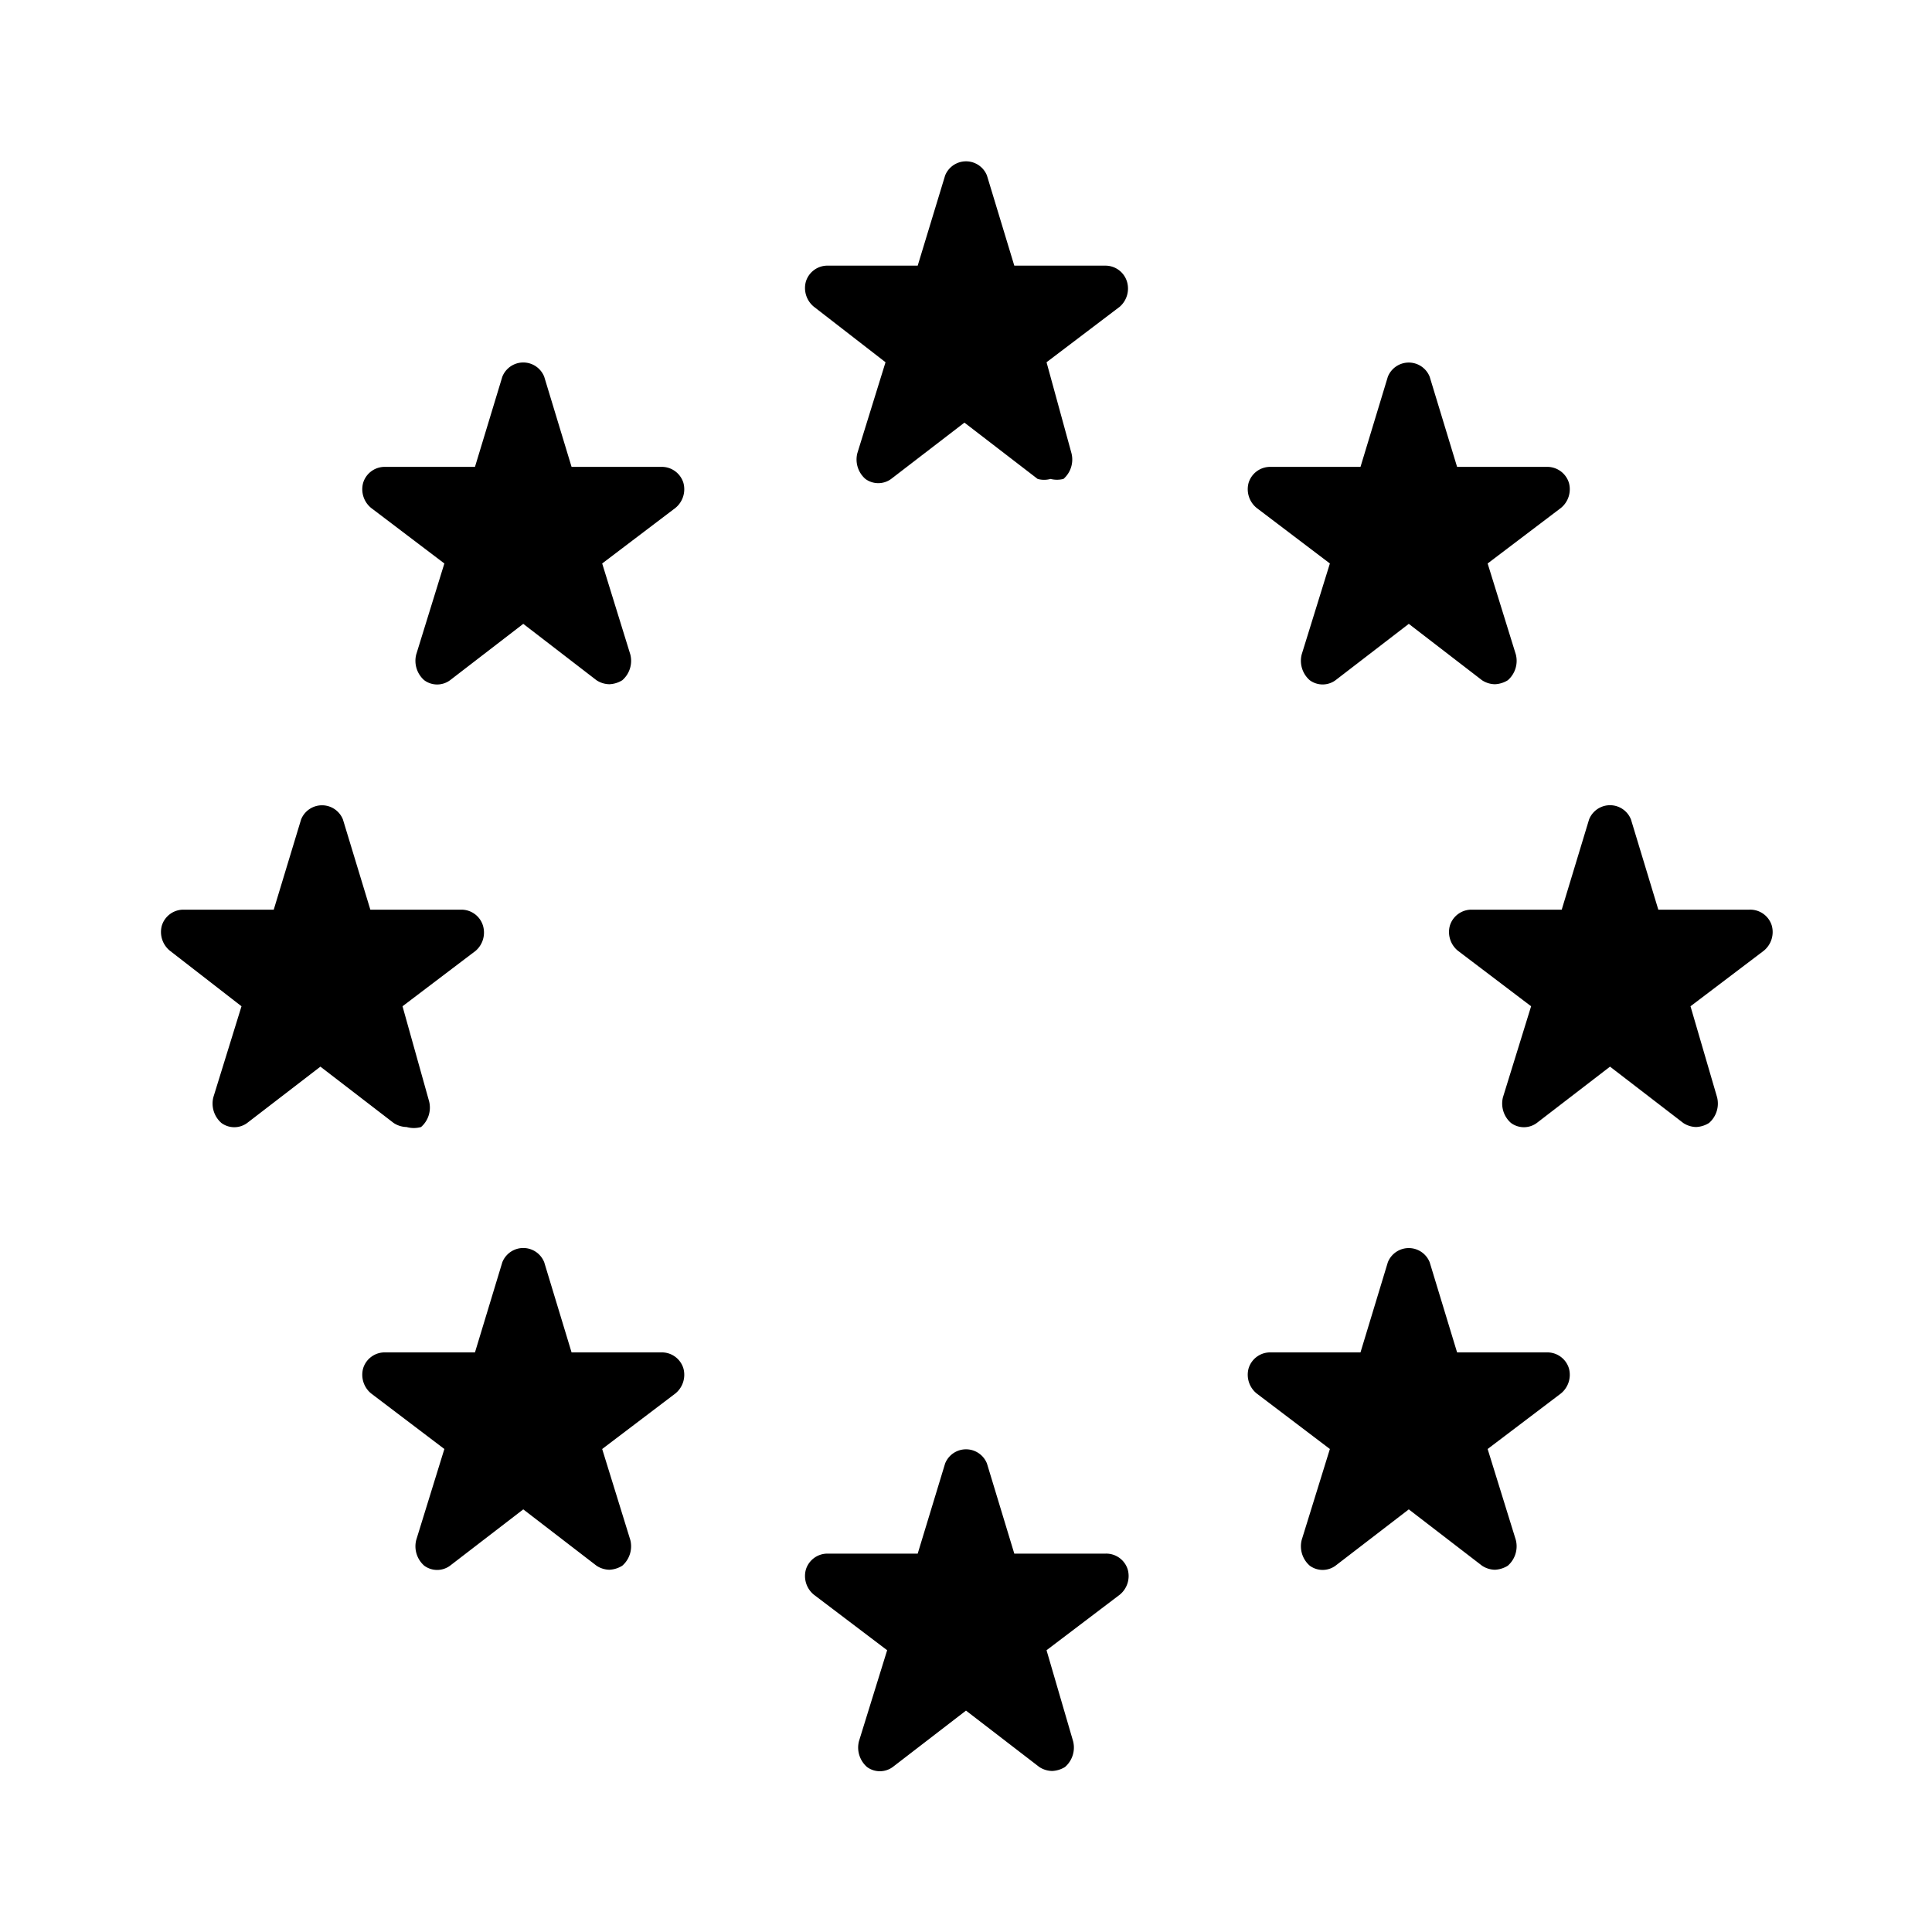 <svg xmlns="http://www.w3.org/2000/svg" viewBox="0 0 32 32">
  <path fill-rule="evenodd" d="M16.8 4.4h1.507a.373.373 0 0 1 .36.267.4.4 0 0 1-.12.413L17.334 6l.413 1.507a.427.427 0 0 1-.133.426.44.44 0 0 1-.214 0 .4.4 0 0 1-.213 0L15.974 7l-1.214.933a.36.36 0 0 1-.426 0 .427.427 0 0 1-.134-.426L14.667 6l-1.187-.92a.4.4 0 0 1-.133-.413.373.373 0 0 1 .347-.267H15.2l.454-1.493a.373.373 0 0 1 .693 0L16.8 4.4Zm7.334 3.333h1.506a.375.375 0 0 1 .347.267.4.4 0 0 1-.133.413l-1.214.92.467 1.507a.426.426 0 0 1-.133.427.44.44 0 0 1-.214.066.4.4 0 0 1-.213-.066l-1.213-.934-1.214.934a.36.36 0 0 1-.426 0 .427.427 0 0 1-.134-.427l.467-1.507-1.213-.92A.4.4 0 0 1 20.68 8a.373.373 0 0 1 .347-.267h1.507l.453-1.493a.373.373 0 0 1 .693 0l.454 1.493Zm4.84 7.334h-1.507l-.453-1.494a.373.373 0 0 0-.694 0l-.453 1.494H24.36a.374.374 0 0 0-.346.266.4.4 0 0 0 .133.414l1.213.92-.466 1.506a.427.427 0 0 0 .133.427.36.36 0 0 0 .427 0l1.213-.933 1.213.933a.4.4 0 0 0 .214.067.439.439 0 0 0 .213-.067.427.427 0 0 0 .133-.427L28 16.667l1.214-.92a.4.4 0 0 0 .133-.414.373.373 0 0 0-.373-.266Zm-4.84 7.333h1.506a.374.374 0 0 1 .347.267.4.4 0 0 1-.133.413L24.64 24l.467 1.507a.427.427 0 0 1-.133.426.44.44 0 0 1-.214.067.4.4 0 0 1-.213-.067L23.334 25l-1.214.933a.36.36 0 0 1-.426 0 .427.427 0 0 1-.134-.426L22.027 24l-1.213-.92a.4.4 0 0 1-.134-.413.373.373 0 0 1 .347-.267h1.507l.453-1.493a.373.373 0 0 1 .693 0l.454 1.493Zm-5.827 3.333H16.8l-.453-1.493a.373.373 0 0 0-.693 0l-.454 1.493h-1.506a.373.373 0 0 0-.347.267.4.4 0 0 0 .133.413l1.214.92-.467 1.507c-.04.156.012.32.133.427a.36.36 0 0 0 .427 0L16 28.333l1.214.934a.4.4 0 0 0 .213.066.44.44 0 0 0 .213-.066.427.427 0 0 0 .134-.427l-.44-1.507 1.213-.92A.4.4 0 0 0 18.68 26a.373.373 0 0 0-.373-.267ZM9.467 22.4h1.507c.16.005.3.112.346.267a.4.4 0 0 1-.133.413L9.974 24l.466 1.507a.427.427 0 0 1-.133.426.44.44 0 0 1-.213.067.4.4 0 0 1-.214-.067L8.667 25l-1.213.933a.36.36 0 0 1-.427 0 .427.427 0 0 1-.133-.426L7.36 24l-1.213-.92a.4.4 0 0 1-.133-.413.373.373 0 0 1 .346-.267h1.507l.453-1.493a.373.373 0 0 1 .694 0l.453 1.493ZM7.64 15.067H6.134l-.454-1.494a.373.373 0 0 0-.693 0l-.453 1.494H3.027a.374.374 0 0 0-.347.266.4.4 0 0 0 .134.414l1.186.92-.466 1.506a.427.427 0 0 0 .133.427.36.36 0 0 0 .427 0l1.213-.933 1.213.933a.4.4 0 0 0 .214.067.439.439 0 0 0 .24 0 .427.427 0 0 0 .133-.427l-.44-1.573 1.213-.92a.4.4 0 0 0 .12-.414.373.373 0 0 0-.36-.266Zm1.827-7.334h1.507c.16.005.3.113.346.267a.4.4 0 0 1-.133.413l-1.213.92.466 1.507a.426.426 0 0 1-.133.427.439.439 0 0 1-.213.066.4.4 0 0 1-.214-.066l-1.213-.934-1.213.934a.36.36 0 0 1-.427 0 .427.427 0 0 1-.133-.427l.466-1.507-1.213-.92A.4.4 0 0 1 6.014 8a.373.373 0 0 1 .346-.267h1.507L8.32 6.24a.373.373 0 0 1 .694 0l.453 1.493Z"/>
</svg>
